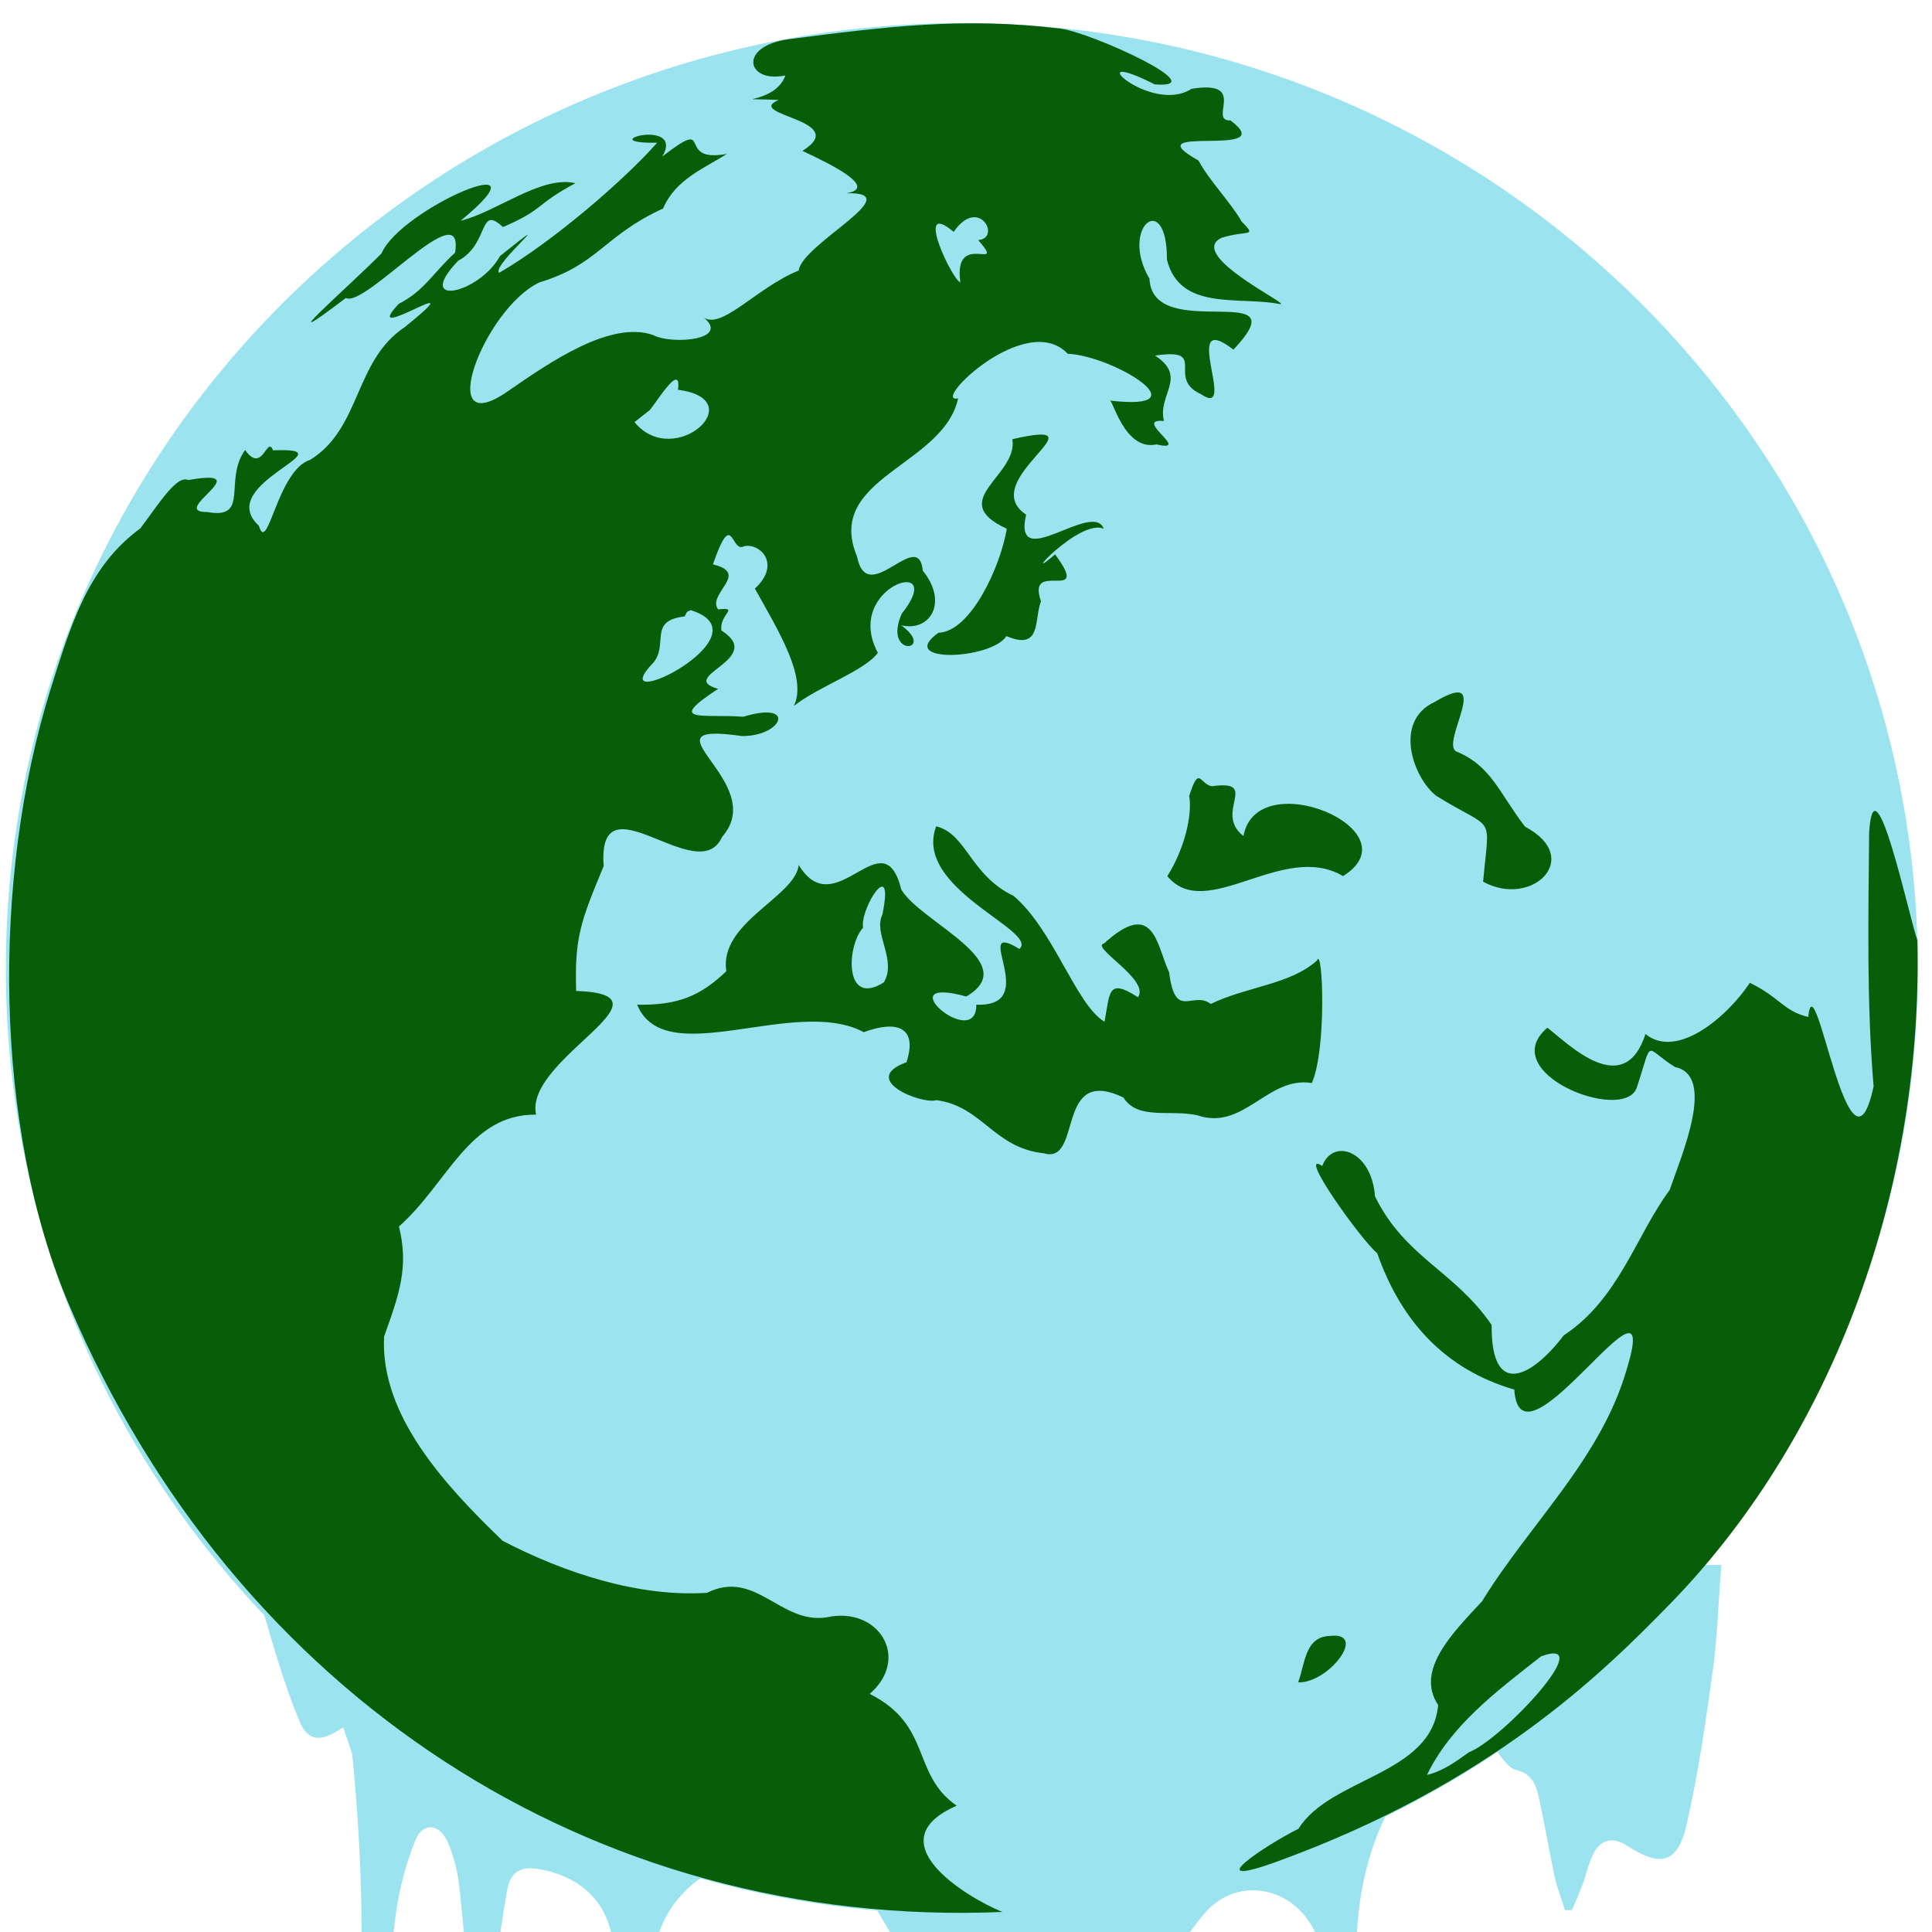 <?xml version="1.0" encoding="utf-8"?>
<!-- Generator: Adobe Illustrator 23.1.1, SVG Export Plug-In . SVG Version: 6.00 Build 0)  -->
<svg version="1.1"
	 id="svg2" inkscape:version="0.91 r13725" xmlns:cc="http://creativecommons.org/ns#" xmlns:dc="http://purl.org/dc/elements/1.1/" xmlns:inkscape="http://www.inkscape.org/namespaces/inkscape" xmlns:ns1="http://sozi.baierouge.fr" xmlns:rdf="http://www.w3.org/1999/02/22-rdf-syntax-ns#" xmlns:sodipodi="http://sodipodi.sourceforge.net/DTD/sodipodi-0.dtd" xmlns:svg="http://www.w3.org/2000/svg"
	 xmlns="http://www.w3.org/2000/svg" xmlns:xlink="http://www.w3.org/1999/xlink" x="0px" y="0px" viewBox="0 0 520 520"
	 style="enable-background:new 0 0 520 520;" xml:space="preserve">
<style type="text/css">
	.st0{fill:#9AE3EF;}
	.st1{fill-rule:evenodd;clip-rule:evenodd;fill:#085E08;}
</style>
<g>
	<path class="st0" d="M92.4,464.9c-6.1,4.1-9.5,4-11.9-1.9c-4.2-10.1-7.1-20.7-10.2-31.1c-1-3.3-1.1-6.9-1.7-10.7
		c131.5,0,262.7,0,394.7,0c-0.8,9.6-1,19.1-2.3,28.4c-1.9,13.8-3.9,27.7-7,41.3c-2.4,10.7-7,11.8-16.2,5.8c-3.5-2.3-6.9-1.7-8.8,2
		c-1.4,2.6-2,5.6-3,8.4c-0.9,2.4-1.9,4.6-2.9,7c-0.6,0-1.2,0-1.9,0c-0.9-3-2.1-6-2.8-9.1c-1.5-7.2-2.7-14.4-4.3-21.5
		c-0.7-3.3-1.9-6.1-6-7.1c-2-0.5-3.8-3.1-5.2-5.1c-2.6-3.7-5.7-4.7-10-3.3c-6.6,2-11.1,6.5-14.9,12c-8,11.8-11.8,25.1-12.7,39
		c-0.7,10.4,0.2,20.9,0.4,31.4c0.1,5,0.6,10,0.4,15c-0.1,3.3-0.2,7.8-5.1,7.6c-4.4-0.1-4.7-4.2-4.8-7.5c-0.1-5.3,0.4-10.6,0.5-16
		c0.2-6.2,1-12.4,0.4-18.4c-0.5-4.6-2-9.6-4.5-13.5c-6.7-10.5-20.5-12-28.5-2.5c-5.3,6.3-9.8,14-12.6,21.8c-7.6,21-9.4,42.8-5,65
		c0.8,4,0.8,8.3,0.6,12.4c-0.3,5.5-3.3,8.1-8.2,8.1c-4.7,0-7.8-2.5-7.7-7.9c0.2-8.3,1.5-16.5,2.4-24.8c1.4-13.5,0.7-27-2.4-40.2
		c-2.7-11.1-7.6-13.8-18.6-11.4c-1.6,0.4-3.2,0.8-4.9,1.1c-12.1,2.8-15.7,1.4-22.3-9.3c-3.8-6.2-7.4-12.6-11.2-18.9
		c-6.8-11.2-16.5-14.9-29.4-12.2c-21.3,4.5-31.8,19-29,40.6c0.6,4.9,1.2,9.9,1.3,14.9c0.2,4.1-1.9,6.8-6.3,6.6
		c-4.3-0.1-5.8-2.9-5.5-6.8c0.3-4.5,1.6-9,1.4-13.4c-0.3-7.4-0.5-15-2.6-22c-2.7-9.1-10-14.2-19.5-15.7c-4.6-0.7-7.2,1-8,5.3
		c-1.3,6.9-2.2,13.8-3.2,20.7c-0.5,3.3-0.7,6.6-1.4,9.9c-0.4,1.9-1.5,3.8-2.2,5.6c-0.5,0-1.1-0.1-1.6-0.1c-0.6-2.3-1.5-4.5-1.7-6.8
		c-1.1-10.3-1.8-20.6-3-30.8c-0.5-3.9-1.6-7.9-3.2-11.4c-2.2-4.7-6.6-4.8-8.5-0.1c-2.4,5.9-4.1,12.3-5.1,18.7
		c-2.6,17.1-0.8,34.2,1.2,51.3c0.4,3.8,0.3,7.6-0.1,11.4c-0.3,3.3-2.3,5.5-5.9,5.6c-3.9,0.1-6.5-1.9-6.5-5.4
		c-0.2-7.8,0.1-15.6,0.7-23.4c2.1-27.2,1.4-54.3-1.3-81.3C94.1,469.7,93.2,467.6,92.4,464.9z"/>
	<path class="st0" d="M130,548.7c1.4,11.6,3,18.3,4,29.9c0.6,6.7,0.7,18.6,0,25.3c-0.3,3-3,7.8-5,8c-4.4,0.4-5.5-4.6-5.5-8
		c-0.1-9.9,0.2-19.9,1-29.8c0.7-8.6,2.2-17.1,3.4-25.6C128.6,548.7,129.3,548.7,130,548.7z"/>
	<path class="st0" d="M422.6,547.6c2.4,9.3,4.8,18.6,3.5,28.2c-0.3,2.5-2.5,4.7-3.8,7.1c-1.5-2.3-4.4-4.7-4.3-7
		c0.3-9.5,1.4-19,2.2-28.5C420.9,547.5,421.7,547.6,422.6,547.6z"/>
</g>
<g id="g12" transform="translate(-45.819 -146.79)">
	<path id="path3001" class="st0" d="M562,407.5C562,548.1,446.8,662,304.7,662S47.4,548.1,47.4,407.5S162.6,153,304.7,153
		S562,267,562,407.5z"/>
	<path id="path16" class="st1" d="M231.7,311c21.8,6.8-24.8,29.4-9.9,14c3.9-5-1.5-11.2,8.3-12.3l0.6-1.2L231.7,311L231.7,311z
		 M191,222.8c15.9-4.8,17.2-12.5,33.3-19.9c3.3-7.8,10.9-10.7,17.2-14.7c-14.4,2.7-2.9-10.5-17.4,0.7c6.2-10.7-19.7-3.4-1.4-3.7
		c-9,10.2-28.2,26.7-42.5,35c-2.5-1.7,18.2-18.9,0.2-4.5c-5.7,10.3-23.3,13.9-11.3,1.3c8.6-4.6,5.4-15.3,12.1-9.1
		c11.2-4.8,8.6-6,19.5-11.8c-9.2-2.2-21.3,7.8-30.9,10.1c25.3-20.8-16-3.5-21.3,8.8c-9.3,9.4-31.5,28.6-9.6,12
		c5.2,2.8,32.1-28.7,29.4-12.2c-6,5.5-8.2,10.2-15.2,13.8c-11.2,12,22.3-10.5,1.7,6.2c-13.7,9.1-11.7,27.1-25.4,35.7
		c-9,2.8-11.5,25.9-13.9,17.8c-12.4-11.4,25.3-21.2,3.8-20.3c-1.6-4.2-2.8,6.6-7.5-0.1c-5.9,8.1,1.4,18.8-10.2,16.7
		c-10.8,0.1,14.4-12.1-5.1-8.6c-3.1-1.5-8,6.5-12.9,13c-14.1,10.3-18.7,25.9-24.2,43.4c-15.8,50.7-15.3,117.9,5,165.6
		C109,603,205.3,666,315.6,661.4c-10.4-4.3-34-19.1-12.3-28.6c-12.3-8.6-6.5-21.6-23.4-30.1c11.1-9.6,2.4-23.7-11.6-20.6
		c-12.5,1.9-19.1-13.1-32.2-6.6c-18.3,1.2-38.3-5.3-55-14c-15.7-15.1-33-33.9-31.9-55c4.1-11.4,6.7-18.7,4-29.6
		c13.2-11.7,18.9-30.3,36.9-30.1c-3.3-15,39.2-32.3,10.8-33.3c-0.5-14.6,1.4-19.1,7.4-33.6c-1.8-24.8,25.5,6.5,31.9-7.9
		c13-14.8-23.3-31.2,5.3-27.1c11,0.1,14.8-9.6,0.4-5.2c-11.1-0.8-21,1.8-6.8-7.5c-11.5-3.3,13.1-8,0.9-15.7
		c-0.7-4.4,5.1-6.3-0.9-5.7c-3.1-4.2,8.8-9.7-1.4-12.1c5.4-15.6,4.8-2.8,8.4-4.9c4.4-0.9,10,4.9,2.9,11.4
		c6.2,11.2,14.2,23.9,10.5,31.6c6.5-5.2,19-9.4,22.6-14.3c-9.6-17.9,19.3-26.7,6.4-10.5c-5.2,12,9.5,10.1-0.1,3.1
		c7.8,1.8,12.7-6.2,5.8-14.7c-1.2-12-14.9,10.3-17.7-3.8c-8.9-21.3,23.3-24.4,27.2-42.6c-7.7,1.7,18.2-23.9,29.5-12
		c12.4,0.6,36.8,15.6,11.3,12.6c0.7-0.8,3.9,13.7,12.6,11.8c9.8,2.3-6.7-7.1,2-6.3c-1.8-7.1,6.5-11.8-2.4-17.6
		c14.7-2.2,2.7,6,12.4,10.4c10.1,6.9-6-23.4,8.7-12c18.5-19.6-21.8-1.3-22.6-19.1c-8.2-13.9,4.8-24.2,4.7-5.1
		c3.5,13.9,19.4,9.8,30.2,11.9c4.8,1-25.3-13.1-15.5-17.8c7-2.2,9.7,0,5.4-4.4c-2.9-5.1-8.8-11.1-11.6-16.4
		c-18.4-10.3,22.7-0.2,8.6-10.8c-6.2,0.2,5-11-10.5-8.5c-11,7.2-31.2-12-9.9-1.2c16.5,1.3-17.2-14-25.3-15
		c-26.3-3.2-47.2-0.5-72.9,2.8c-14.1,1.8-11.7,12-1.2,9.8c-2.8,8.1-17.2,5.9-1.8,6.6c-9.6,4.1,19.8,5.3,6.4,13.7
		c7.9,3.7,20.4,9.9,11.9,11.4c17-0.4-12.1,13.7-12.9,20.8c-11.5,4.6-21.4,16.9-26.1,12.2c8.6,6.6-8.3,7.8-13,5.2
		c-11.5-4.1-27.9,7.3-39.2,15.1C162.4,266.1,176,229.9,191,222.8L191,222.8z M429.9,624.5c6.4-13.2,18.3-22.2,30.7-31.9
		c15.8-5.8-10.5,22.4-19.4,25.8C437.7,620.9,434.2,623.5,429.9,624.5L429.9,624.5z M432.9,605.7c-1.7,18.9-28.9,19.4-37.6,33.3
		c-8.8,4.4-27.6,16.8-5.4,8.7c56.8-20.7,87-50.3,105.3-69.1c41.9-42.9,68.2-108,66.7-178.7c-2-5.2-11.6-50.6-13-29.1
		c-0.2,22.8-0.7,45.7,1.2,68.4c-6.5,30.3-15.8-35.4-17.6-18.7c-6.7-1.6-7.4-5.1-15.7-9.2c-6.1,9.2-19.6,20.7-28.1,13.8
		c-5.8,17.9-20.8,2.6-26.4-1.7c-14.2,12.1,20.2,25.7,24,16.3c4.6-13.9,1.8-11,10.4-5.7c11,2.3,1.8,23.5-1.5,33.1
		c-9,12.1-13.6,29.3-28.5,39.1c-8.5,11.2-19.6,17.2-19.4-2.8c-10.1-14.7-23.2-18-31.4-34.6c-0.9-12.4-11.3-15.8-14.2-8.2
		c-7.1-4.6,10.6,20.1,14.8,23.5c6.5,18.5,18.4,31.3,36.9,36.7c1.5,24.8,40.2-38.2,30.3-5.6c-7,24.3-26.1,41.6-39,62.6
		C437,586.1,426.6,596.3,432.9,605.7L432.9,605.7z M395.2,599.6c8.2,0.3,18.9-13.7,8.6-12.5C396.9,587.3,397.1,594.8,395.2,599.6z
		 M302.5,209.2c6.7-9.8,13,1.7,6.6,2.2c7.9,9.1-6.8-3-4.8,11.4C302,222,291.7,200.1,302.5,209.2L302.5,209.2z M318.3,265
		c1.6,9.9-18.1,16.5-1.5,24.1c-1.7,10.2-9.7,27.7-18.4,28c-11.6,8.3,14.2,7.3,18.3,0.9c9.5,4,7.4-4.3,9.3-9.4
		c-4.1-11.6,13.9,1.1,3.8-12.6c-10.3,8.9,6.6-9.8,13.1-6.9c-3-7.8-24.6,12.4-20.9-3.8C308.1,276.1,344.4,259,318.3,265L318.3,265z
		 M365.9,361c0.9,5.5-1.5,14.7-5.9,21.6c10.5,12.7,31.2-9.6,47.3,0c19.6-12.3-23.2-30.4-26.8-10.8c-8.2-6.3,4.7-15.2-8.5-13.4
		C368.7,357.9,368.6,352.5,365.9,361L365.9,361z M445,384.1c13.1,7.2,27.2-6.4,11.3-14.8c-6.9-8.9-9-16.3-18.4-20.2
		c-4.8-2,10.4-23.1-5.9-13.4c-11.3,5.2-5.8,20.5,0.4,25.3C448.4,370.9,446.7,365.2,445,384.1L445,384.1z M283.7,411.2
		c-10.8,6.8-10-9.9-5.6-14.7c-0.8-5.5,8.6-19.8,5.2-3.5C280.8,398,287.3,405.2,283.7,411.2L283.7,411.2z M217.3,417.2
		c7.5,18.2,42.5-2.5,61,7.4c8.9-3.3,14.6-1.4,11.5,8.1c-12.8,4.6,3.9,11.4,8.1,10.2c12.4,1.7,15.4,12.9,28.9,14.3
		c10.5,3.1,2.9-23.9,21.4-15c3.9,6.2,12.7,3.1,20,4.8c12.4,4.2,18.9-10.7,30.7-8.7c4.1-9.3,2.9-37.2,1.4-33
		c-7.2,6.5-18.9,7-28.6,11.7c-4.9-3.7-9.6,4.6-11.2-8.5c-3.4-7.2-4-20.1-17.5-7.8c-4,0.9,12.5,9.8,9.1,14.5c-8.3-5.4-7.5-1.1-9,6.6
		c-7.7-4.6-13.7-24.8-24.5-33.9c-11.6-5.5-12.6-16.7-20.8-18.7c-6.4,16.8,27.8,28.1,22.4,33c-13.6-8.3,6.4,15.7-11.6,15
		c0.1,12.8-24.5-8.2-2.7-2.2c15.5-9.1-12.4-20-17.5-28.8c-4.9-19.7-17.7,9.8-27.6-6.6c-1,8.7-21.5,15.4-19.5,28.6
		C234.2,415,228.1,417.4,217.3,417.2L217.3,417.2z M220.4,257.4c0.6,0.2,9-14.3,7.9-5.7c20.1,2.6-1.1,21.7-11.7,8.7L220.4,257.4z"/>
</g>
</svg>
